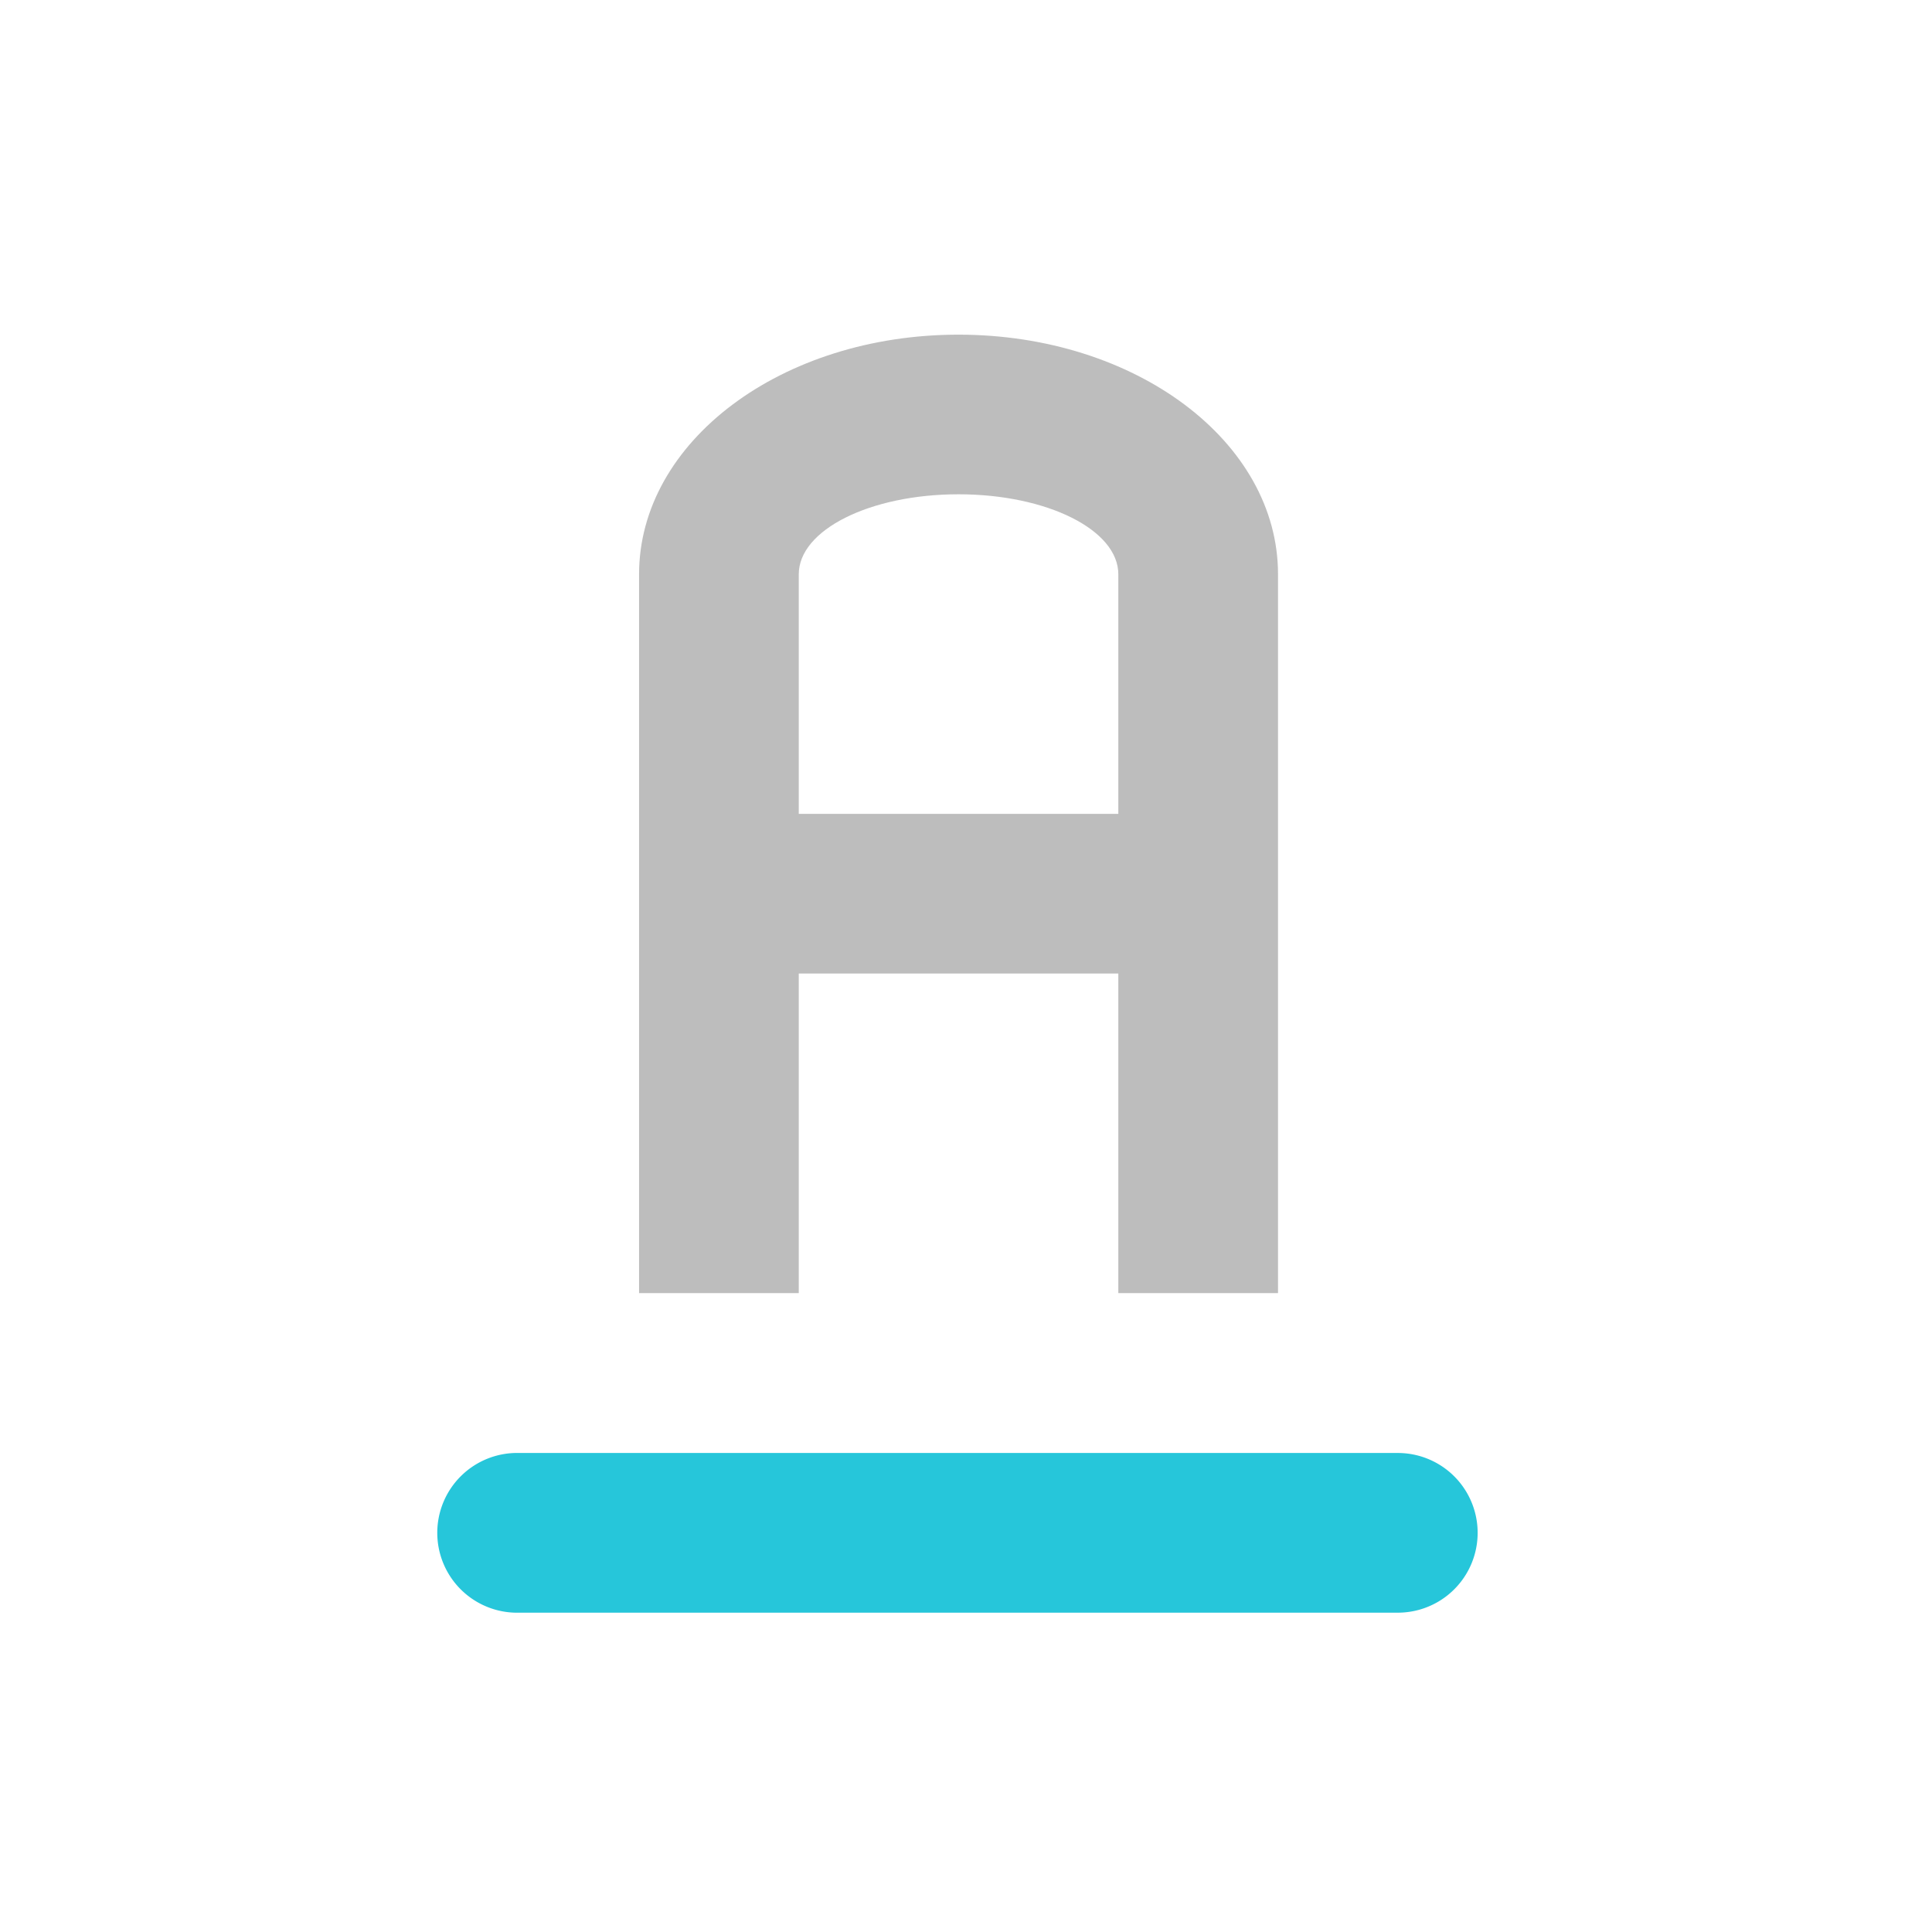 <svg xmlns="http://www.w3.org/2000/svg" width="32pt" height="32pt" viewBox="0 0 32 32"><path d="M15.875 5.543c-2.93 0-5.29 1.77-5.29 3.969v11.906h2.645v-5.293h5.293v5.293h2.645V9.512c0-2.2-2.36-3.969-5.293-3.969zm0 2.644c1.469 0 2.648.59 2.648 1.325v3.968H13.23V9.512c0-.735 1.18-1.325 2.645-1.325zm0 0" fill="#bdbdbd"/><path d="M8.602 24.066h14.55a1.322 1.322 0 1 1 0 2.645H8.602a1.323 1.323 0 1 1 0-2.645zm0 0" fill="#26c6da"/></svg>